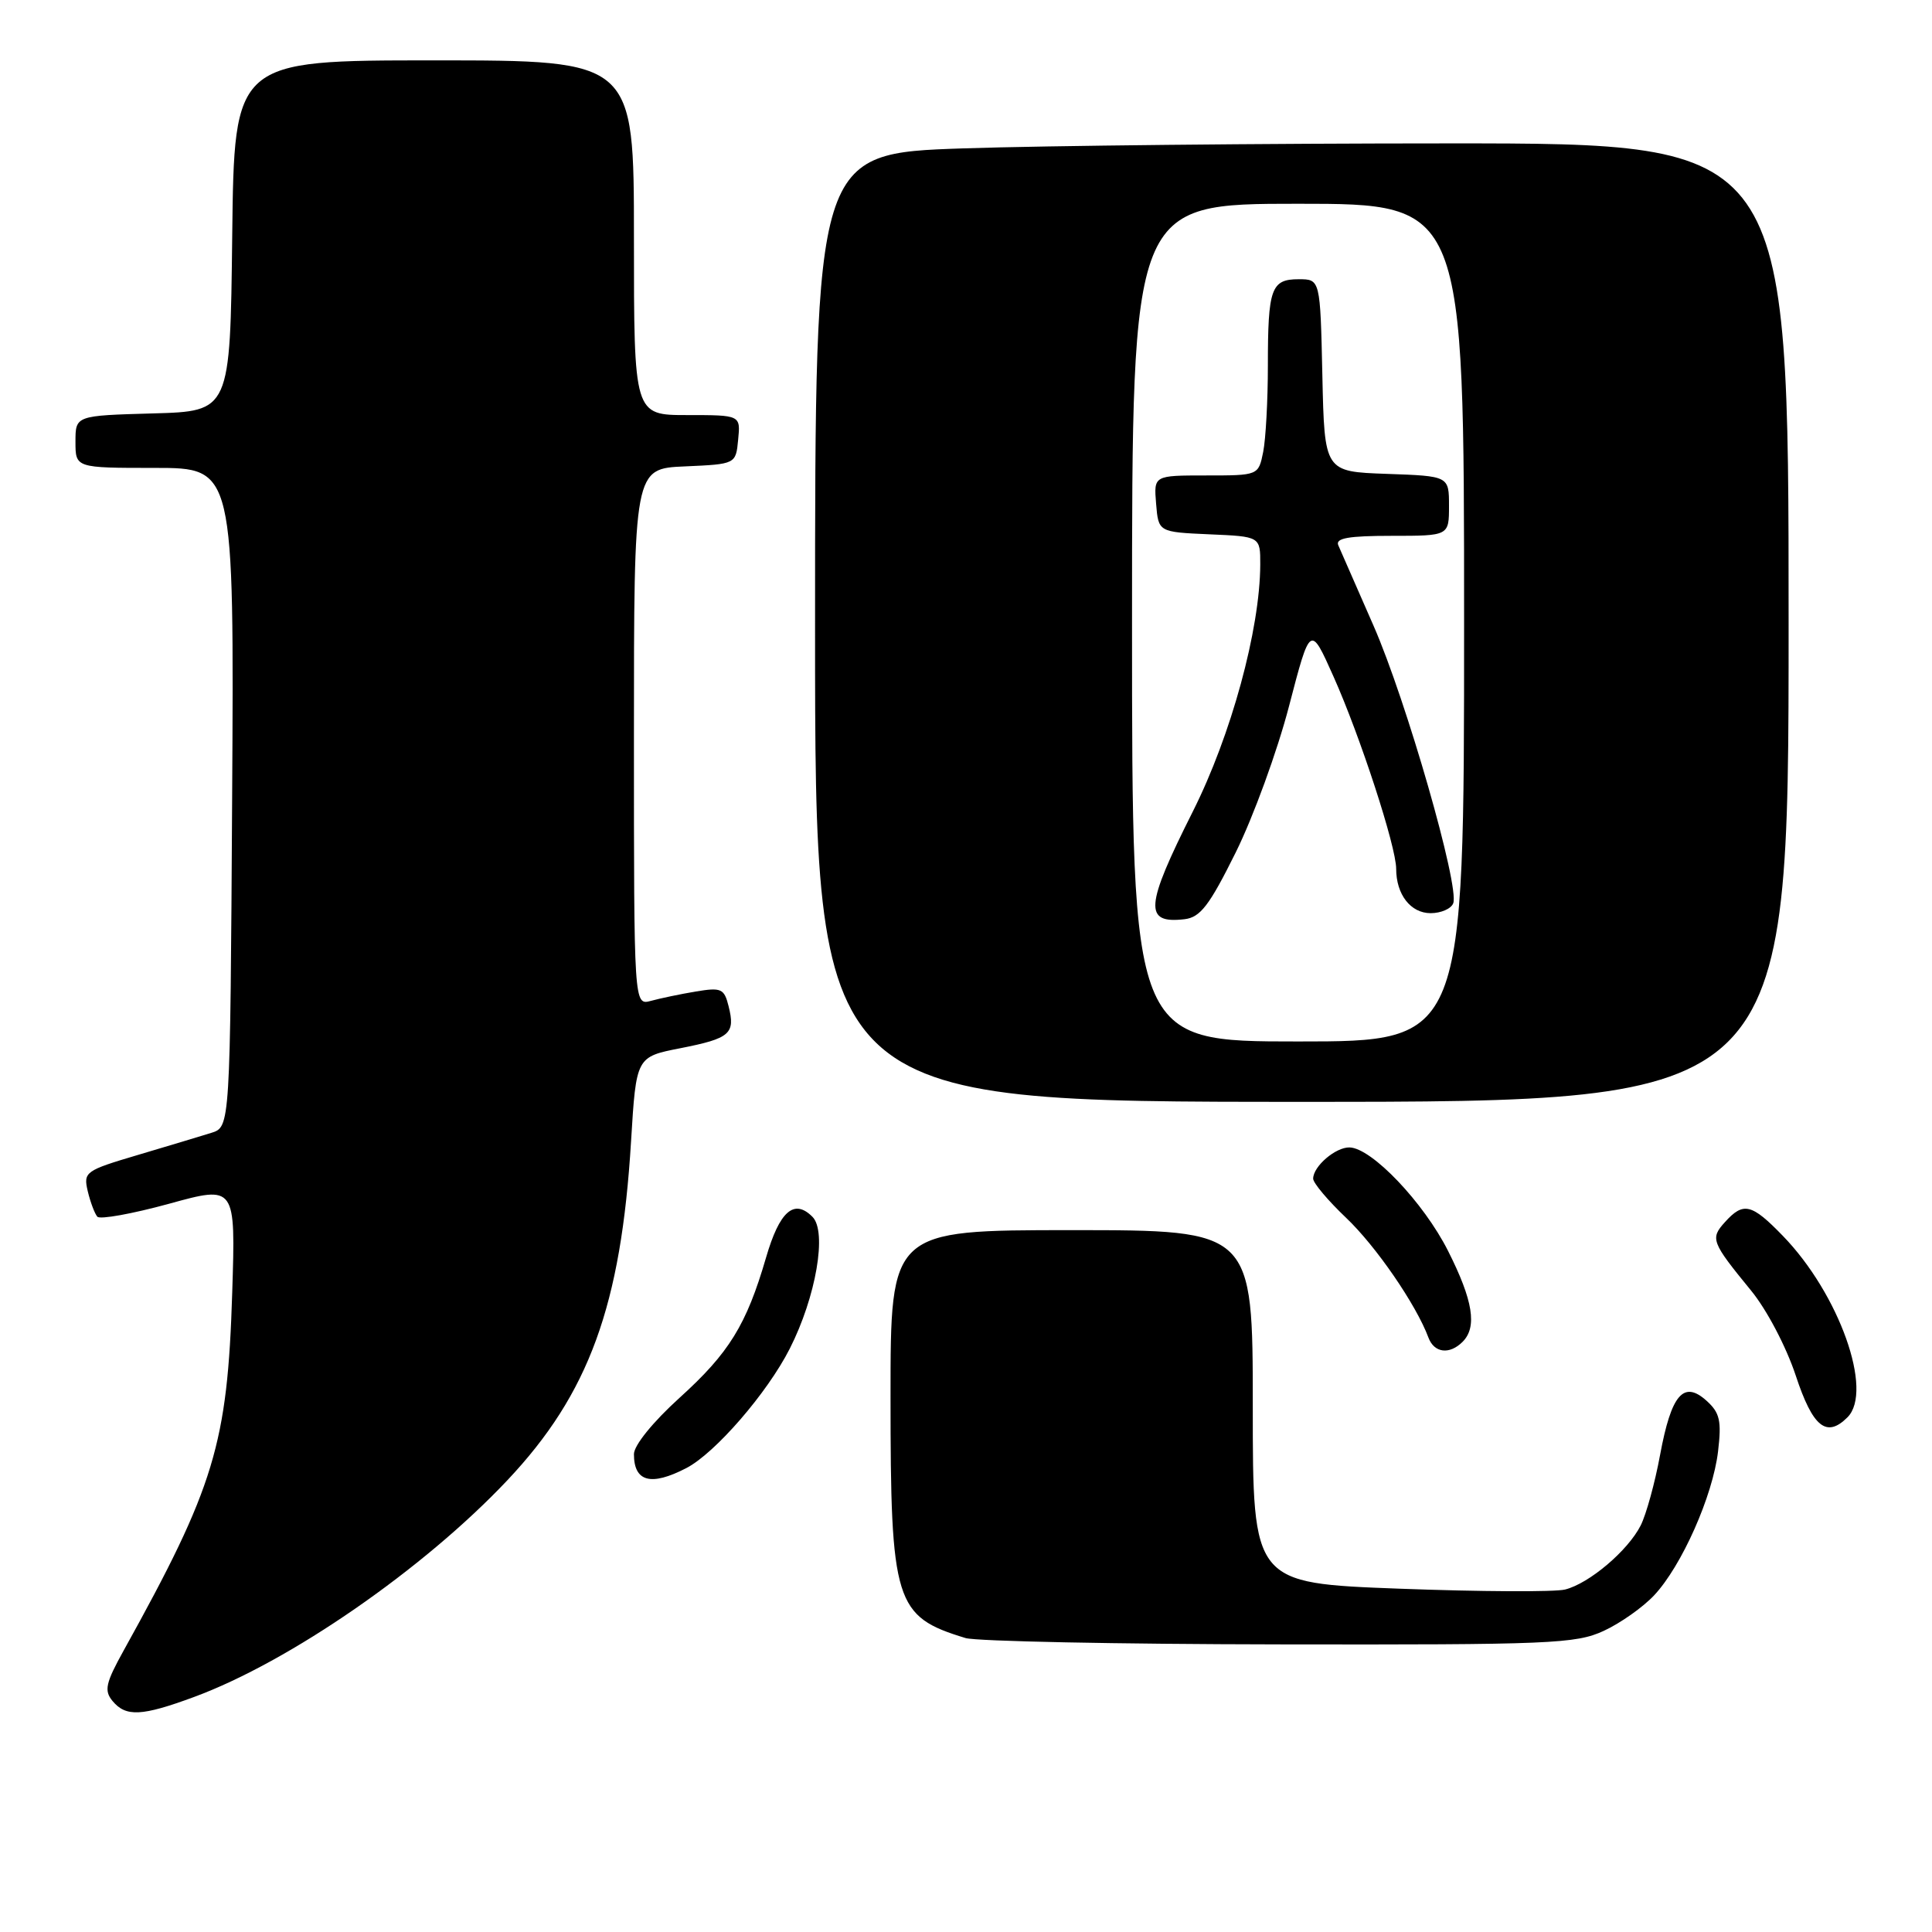<?xml version="1.0" encoding="UTF-8" standalone="no"?>
<!DOCTYPE svg PUBLIC "-//W3C//DTD SVG 1.1//EN" "http://www.w3.org/Graphics/SVG/1.1/DTD/svg11.dtd" >
<svg xmlns="http://www.w3.org/2000/svg" xmlns:xlink="http://www.w3.org/1999/xlink" version="1.1" viewBox="0 0 256 256">
 <g >
 <path fill="currentColor"
d=" M 25.71 224.86 C 38.37 220.19 56.14 207.90 67.24 196.13 C 78.04 184.67 82.30 173.02 83.62 151.20 C 84.30 140.04 84.30 140.04 90.17 138.89 C 96.76 137.59 97.46 136.98 96.54 133.32 C 95.96 130.99 95.57 130.82 92.20 131.38 C 90.17 131.72 87.49 132.28 86.25 132.62 C 84.00 133.23 84.00 133.23 84.00 97.66 C 84.00 62.09 84.00 62.09 90.75 61.80 C 97.50 61.50 97.50 61.50 97.81 58.25 C 98.13 55.00 98.13 55.00 91.06 55.00 C 84.00 55.00 84.00 55.00 84.00 31.50 C 84.00 8.00 84.00 8.00 57.52 8.00 C 31.04 8.00 31.04 8.00 30.77 31.25 C 30.50 54.50 30.50 54.50 20.25 54.78 C 10.00 55.07 10.00 55.07 10.00 58.53 C 10.00 62.00 10.00 62.00 20.51 62.00 C 31.02 62.00 31.02 62.00 30.76 105.67 C 30.50 149.33 30.50 149.33 28.00 150.11 C 26.62 150.54 22.24 151.86 18.26 153.04 C 11.28 155.11 11.03 155.29 11.63 157.85 C 11.98 159.31 12.55 160.82 12.90 161.22 C 13.25 161.61 17.52 160.84 22.38 159.51 C 31.22 157.07 31.22 157.07 30.77 171.29 C 30.14 191.36 28.44 196.97 16.42 218.64 C 13.99 223.02 13.77 224.01 14.91 225.39 C 16.68 227.52 18.78 227.42 25.71 224.86 Z  M 212.50 216.10 C 214.70 215.09 217.71 212.96 219.19 211.38 C 222.84 207.48 226.95 198.22 227.65 192.33 C 228.13 188.26 227.89 187.20 226.13 185.61 C 223.08 182.86 221.46 184.76 219.97 192.78 C 219.29 196.48 218.13 200.68 217.40 202.13 C 215.71 205.47 210.58 209.82 207.38 210.62 C 206.02 210.96 196.15 210.91 185.45 210.51 C 166.00 209.78 166.00 209.78 166.00 186.39 C 166.00 163.00 166.00 163.00 142.00 163.00 C 118.00 163.00 118.00 163.00 118.00 185.03 C 118.00 212.40 118.56 214.20 127.94 217.05 C 129.35 217.48 148.05 217.86 169.50 217.89 C 205.43 217.95 208.81 217.81 212.50 216.10 Z  M 90.94 194.53 C 94.75 192.56 101.66 184.59 104.65 178.70 C 108.13 171.84 109.62 163.19 107.65 161.23 C 105.22 158.79 103.29 160.49 101.50 166.65 C 98.91 175.54 96.61 179.28 90.04 185.22 C 86.51 188.42 84.00 191.52 84.00 192.68 C 84.00 196.35 86.25 196.96 90.94 194.53 Z  M 244.80 187.80 C 248.28 184.32 243.69 171.43 236.23 163.75 C 232.09 159.48 231.01 159.22 228.56 161.94 C 226.59 164.12 226.76 164.57 232.02 171.00 C 234.10 173.53 236.68 178.45 237.94 182.25 C 240.20 189.11 242.02 190.58 244.80 187.80 Z  M 193.80 177.80 C 195.76 175.84 195.19 172.32 191.87 165.74 C 188.63 159.33 181.76 152.11 178.82 152.04 C 176.97 152.00 174.00 154.55 174.00 156.18 C 174.00 156.75 175.96 159.08 178.36 161.36 C 182.33 165.13 187.65 172.87 189.28 177.25 C 190.04 179.28 192.07 179.53 193.80 177.80 Z  M 237.00 82.50 C 237.00 19.00 237.00 19.00 192.16 19.00 C 167.50 19.00 138.47 19.30 127.66 19.66 C 108.00 20.32 108.00 20.32 108.00 83.16 C 108.00 146.00 108.00 146.00 172.50 146.00 C 237.00 146.00 237.00 146.00 237.00 82.50 Z  M 150.00 82.50 C 150.00 27.00 150.00 27.00 172.00 27.00 C 194.00 27.00 194.00 27.00 194.00 82.50 C 194.00 138.00 194.00 138.00 172.00 138.00 C 150.00 138.00 150.00 138.00 150.00 82.50 Z  M 163.74 112.95 C 166.07 108.25 169.25 99.53 170.80 93.58 C 173.62 82.75 173.62 82.75 176.69 89.63 C 180.24 97.57 185.00 112.18 185.00 115.12 C 185.00 118.53 186.92 121.00 189.57 121.00 C 190.94 121.00 192.29 120.41 192.56 119.69 C 193.42 117.47 186.34 92.81 182.00 82.91 C 179.73 77.73 177.63 72.94 177.33 72.25 C 176.92 71.31 178.68 71.00 184.39 71.00 C 192.00 71.00 192.00 71.00 192.00 67.04 C 192.00 63.08 192.00 63.08 183.75 62.79 C 175.50 62.50 175.50 62.50 175.22 49.75 C 174.94 37.00 174.94 37.00 172.08 37.00 C 168.43 37.00 168.00 38.22 168.00 48.46 C 168.00 53.02 167.72 58.16 167.38 59.88 C 166.75 63.00 166.75 63.00 159.81 63.00 C 152.88 63.00 152.88 63.00 153.19 66.75 C 153.50 70.50 153.50 70.50 160.25 70.80 C 167.00 71.09 167.00 71.09 166.99 74.80 C 166.96 83.42 163.13 97.44 158.05 107.54 C 151.72 120.13 151.54 122.43 156.96 121.80 C 159.05 121.55 160.25 119.99 163.74 112.95 Z "/>
</g>
</svg>